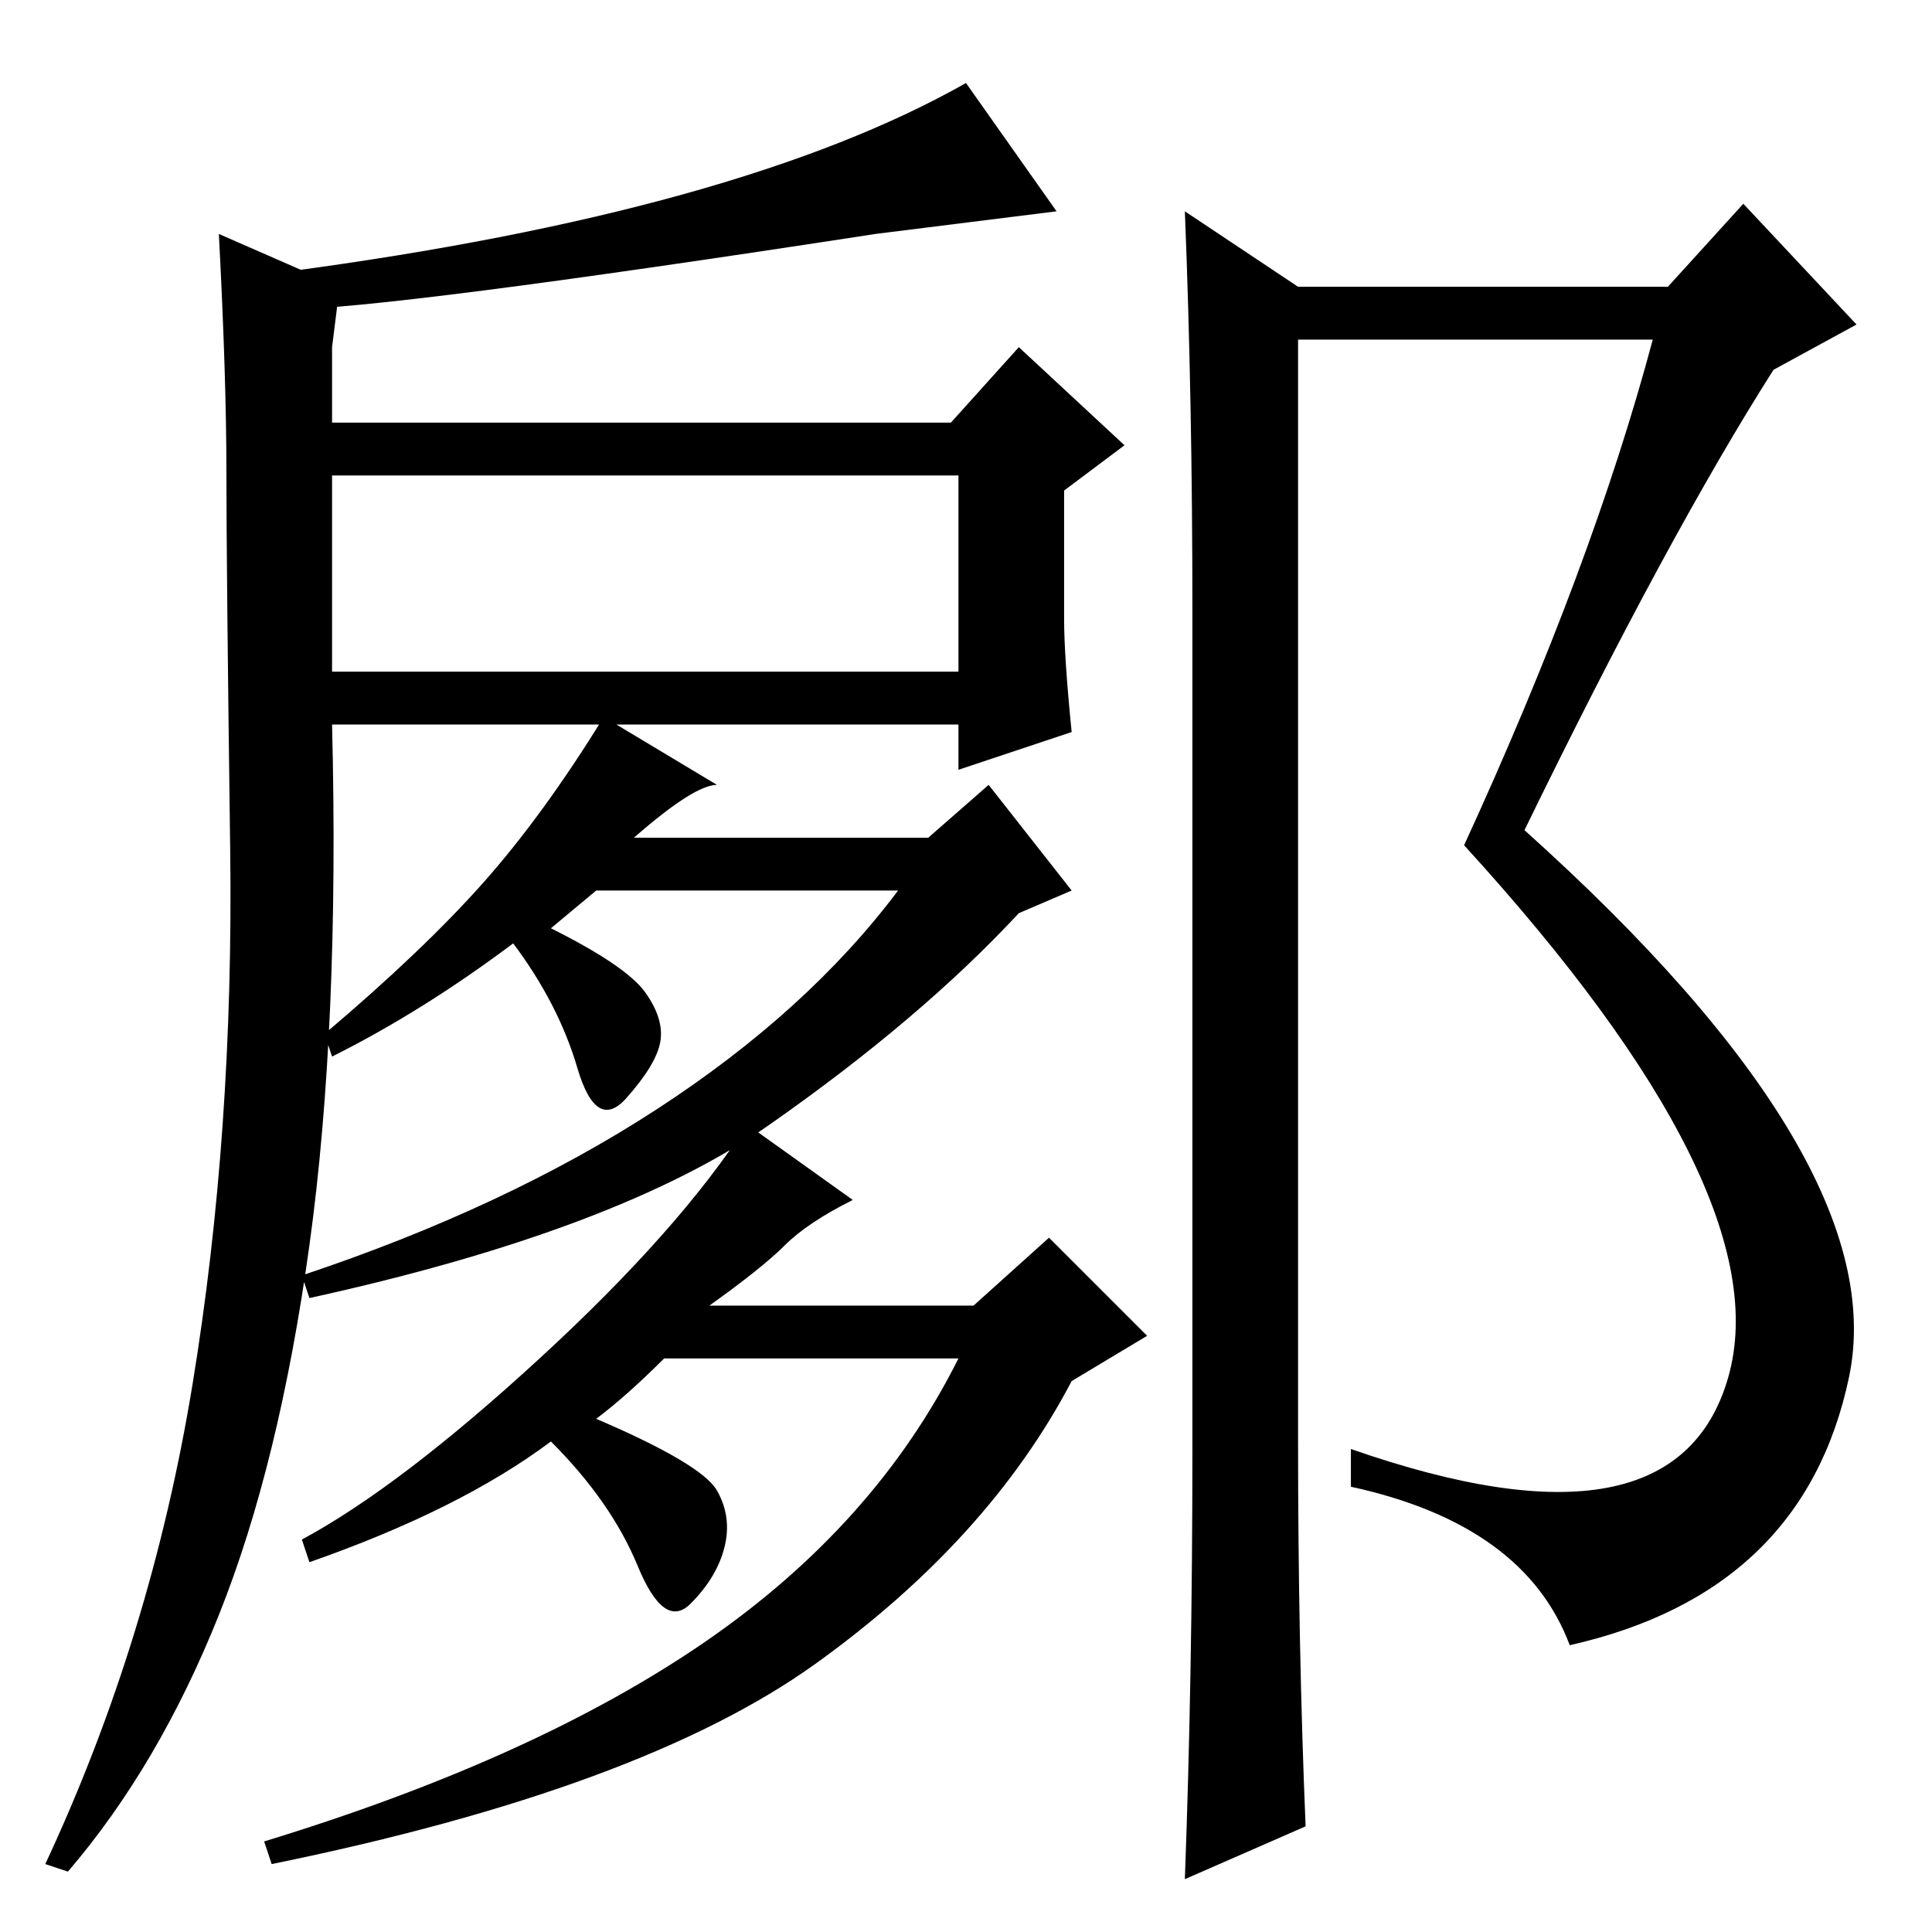 <?xml version="1.0" standalone="no"?>
<!DOCTYPE svg PUBLIC "-//W3C//DTD SVG 1.1//EN" "http://www.w3.org/Graphics/SVG/1.1/DTD/svg11.dtd" >
<svg xmlns="http://www.w3.org/2000/svg" xmlns:xlink="http://www.w3.org/1999/xlink" version="1.1" viewBox="0 -36 256 256">
  <g transform="matrix(1 0 0 -1 0 220)">
   <path fill="currentColor"
d="M45 218l-1 -8v-10h82l9 10l14 -13l-8 -6v-17q0 -5 1 -15l-15 -5v6h-83q1 -40 -3 -69t-12 -49t-20 -34l-3 1q14 30 19.5 63.5t5 71t-0.5 50t-1 31.5zM44 167h83v26h-83v-26zM84 145h39l8 7l11 -14l-7 -3q-13 -14 -33 -28t-61 -23l-1 3q27 9 47 22t32 29h-40l-6 -5
q10 -5 12.5 -8.5t2 -6.5t-4.5 -7.5t-6.5 4t-8.5 16.5q-12 -9 -24 -15l-1 3q13 11 21 20t16 22l15 -9q-3 0 -11 -7zM41 49l-1 3q13 7 31.5 24t27.5 31l14 -10q-6 -3 -9 -6t-10 -8h35l10 9l13 -13l-10 -6q-11 -21 -34 -37.5t-72 -26.5l-1 3q36 11 58.5 26.5t33.5 37.5h-39
q-5 -5 -9 -8q14 -6 16 -9.5t1 -7.5t-4.5 -7.5t-7 5t-11.5 16.5q-12 -9 -32 -16zM158 64v111q0 28 -1 53l15 -10h49l10 11l15 -16l-11 -6q-14 -22 -33 -61q49 -44 43 -72.5t-37 -35.5q-6 16 -29 21v5q43 -15 50 9.5t-35 70.5q17 37 25 67h-47v-146q0 -27 1 -51l-16 -7
q1 27 1 57zM128 245l12 -17l-24 -3q-65 -10 -78 -10v5q60 8 90 25z" />
  </g>

</svg>
